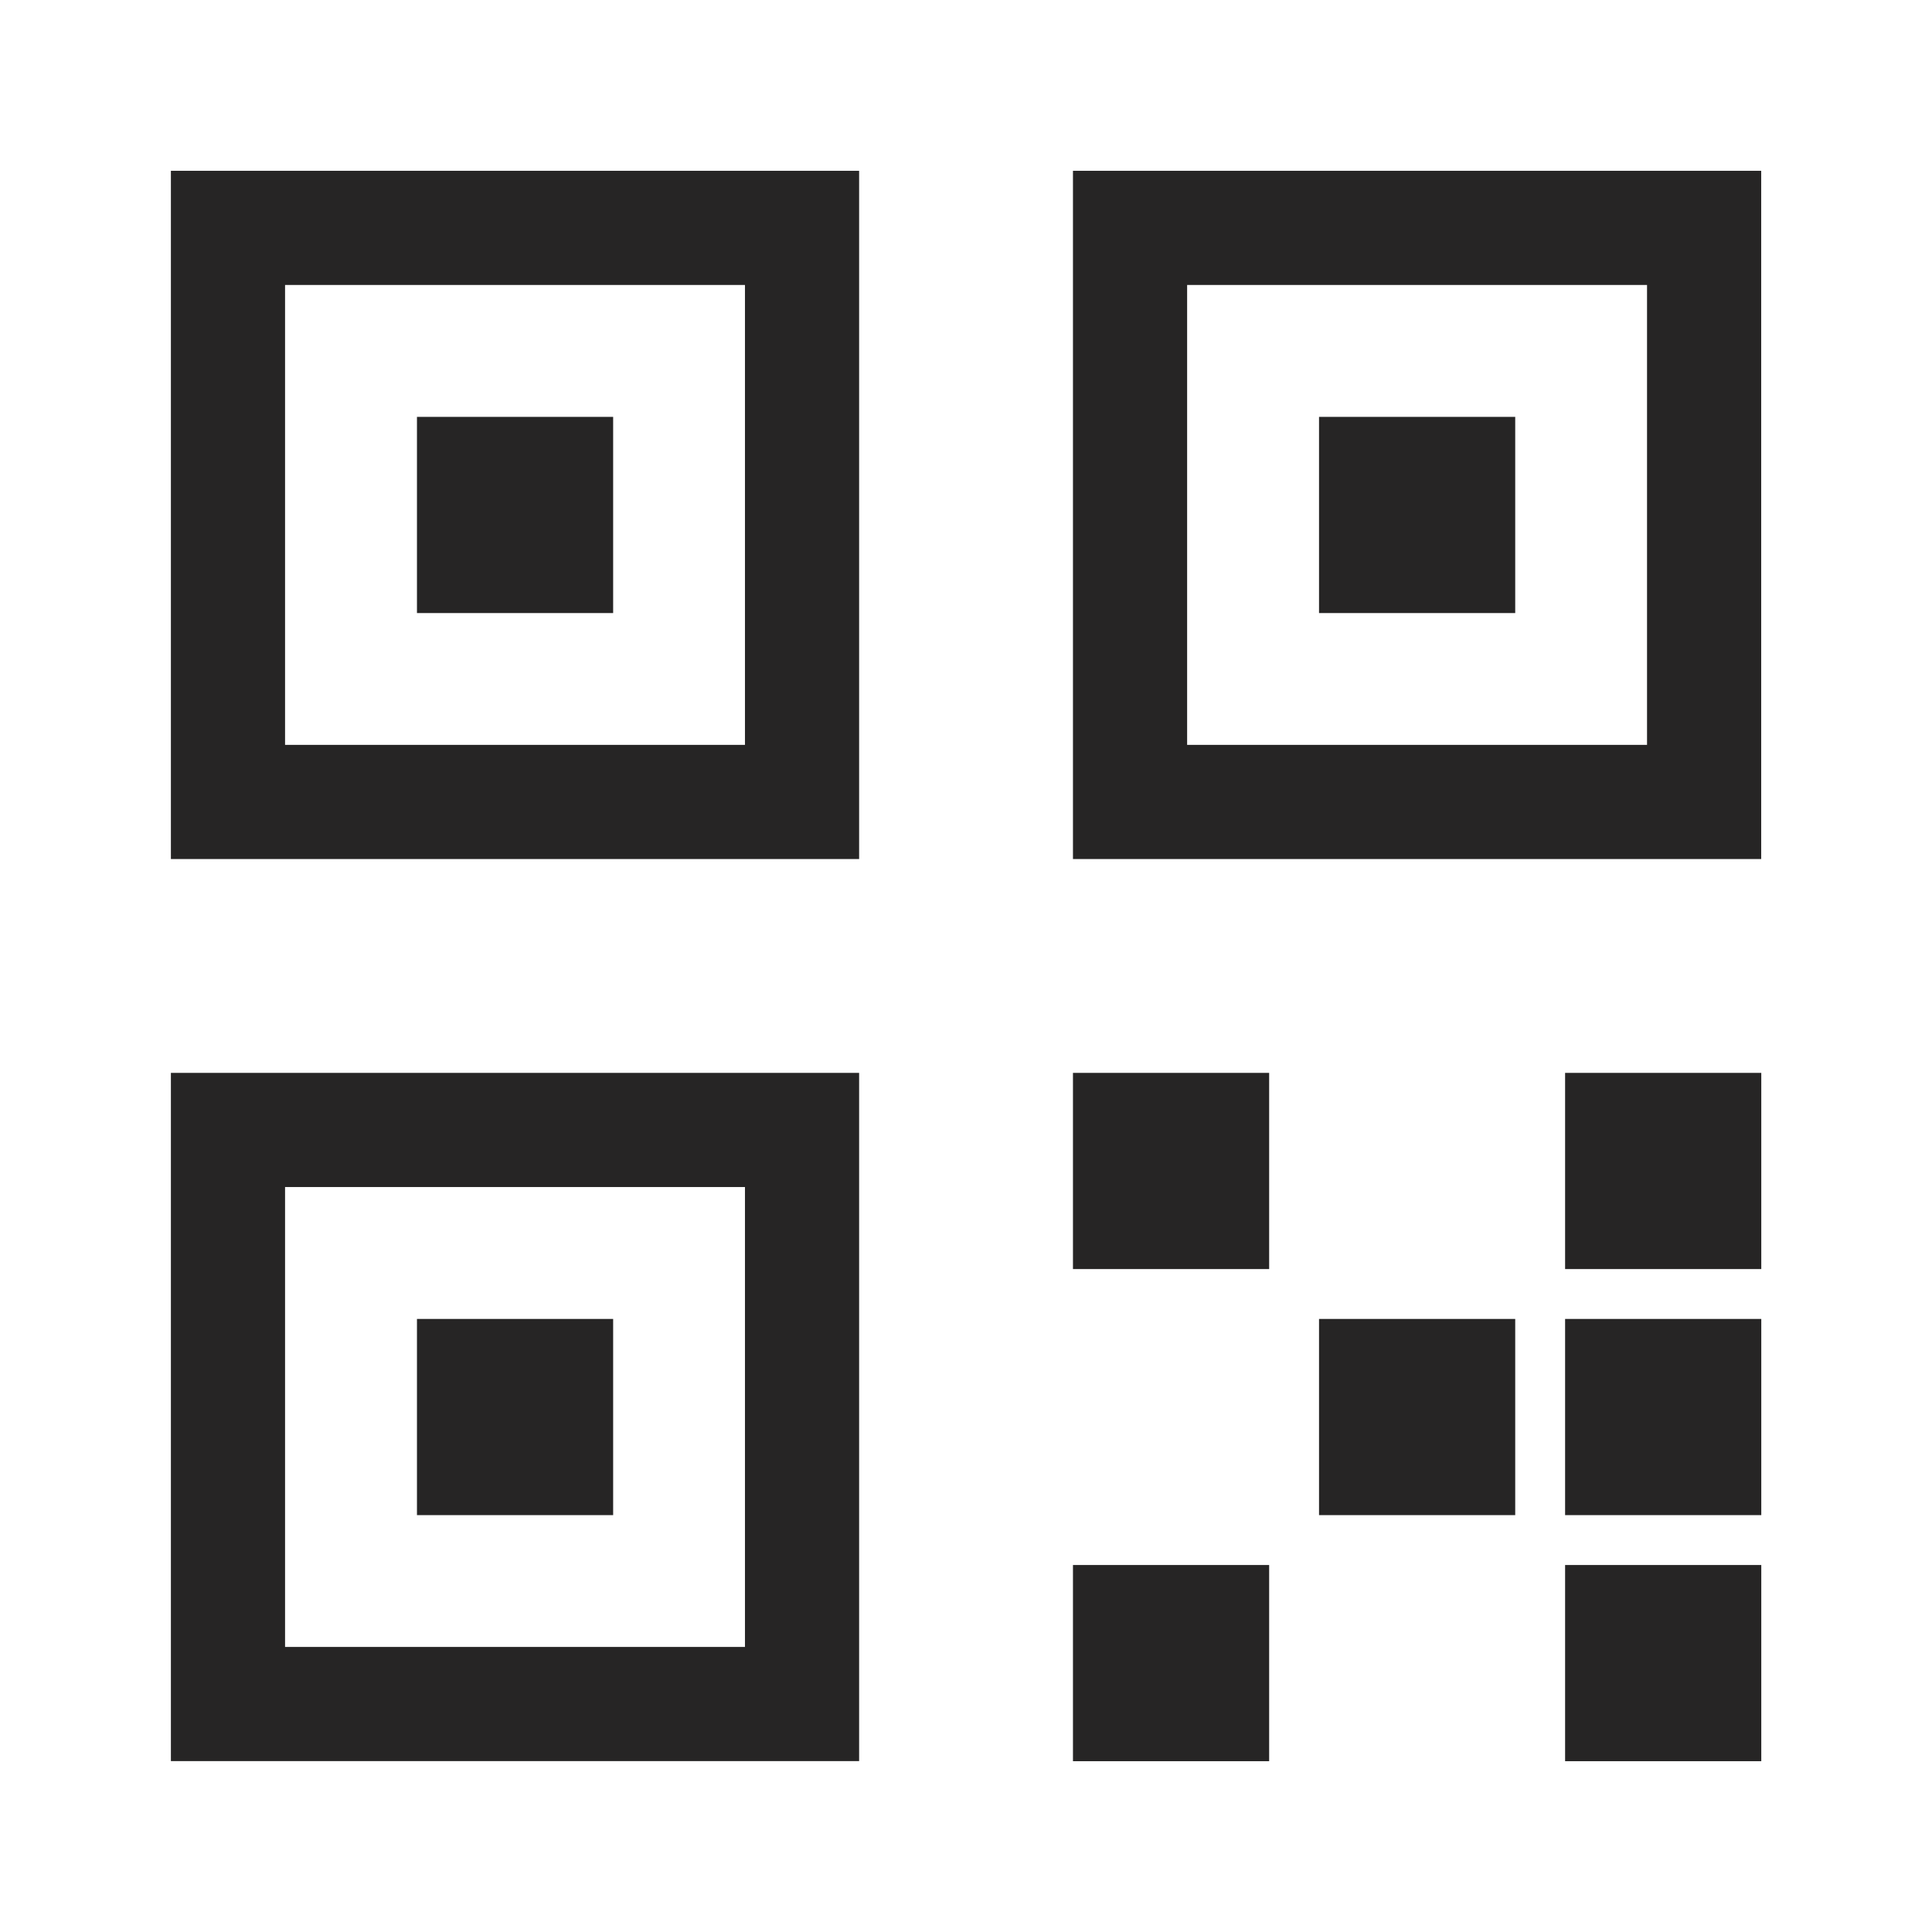 <svg xmlns="http://www.w3.org/2000/svg" width="22" height="22" viewBox="0 0 22 22">
    <path data-name="사각형 1132" style="fill:none" d="M0 0h22v22H0z"/>
    <g data-name="그룹 14">
        <path data-name="사각형 1008" transform="translate(2.596 2.595)" style="stroke:#262525;stroke-linecap:square;stroke-miterlimit:8;stroke-width:1.3px;fill:none" d="M0 0h6.537v6.537H0z"/>
        <path data-name="사각형 1009" transform="translate(5.398 5.397)" style="stroke:#262525;stroke-linecap:square;stroke-miterlimit:8;stroke-width:1.3px;fill:none" d="M0 0h.934v.934H0z"/>
        <path data-name="사각형 1010" transform="translate(2.596 12.867)" style="stroke:#262525;stroke-linecap:square;stroke-miterlimit:8;stroke-width:1.3px;fill:none" d="M0 0h6.537v6.537H0z"/>
        <path data-name="사각형 1011" transform="translate(5.398 15.669)" style="stroke:#262525;stroke-linecap:square;stroke-miterlimit:8;stroke-width:1.3px;fill:none" d="M0 0h.934v.934H0z"/>
        <path data-name="사각형 1012" transform="translate(12.868 18.471)" style="stroke:#262525;stroke-linecap:square;stroke-miterlimit:8;stroke-width:1.3px;fill:none" d="M0 0h.934v.934H0z"/>
        <path data-name="사각형 1013" transform="translate(15.67 15.669)" style="stroke:#262525;stroke-linecap:square;stroke-miterlimit:8;stroke-width:1.3px;fill:none" d="M0 0h.934v.934H0z"/>
        <path data-name="사각형 1014" transform="translate(12.868 12.867)" style="stroke:#262525;stroke-linecap:square;stroke-miterlimit:8;stroke-width:1.3px;fill:none" d="M0 0h.934v.934H0z"/>
        <path data-name="사각형 1015" transform="translate(18.472 15.669)" style="stroke:#262525;stroke-linecap:square;stroke-miterlimit:8;stroke-width:1.3px;fill:none" d="M0 0h.934v.934H0z"/>
        <path data-name="사각형 1016" transform="translate(18.472 12.867)" style="stroke:#262525;stroke-linecap:square;stroke-miterlimit:8;stroke-width:1.3px;fill:none" d="M0 0h.934v.934H0z"/>
        <path data-name="사각형 1017" transform="translate(18.472 18.471)" style="stroke:#262525;stroke-linecap:square;stroke-miterlimit:8;stroke-width:1.3px;fill:none" d="M0 0h.934v.934H0z"/>
        <path data-name="사각형 1018" transform="translate(12.868 2.595)" style="stroke:#262525;stroke-linecap:square;stroke-miterlimit:8;stroke-width:1.3px;fill:none" d="M0 0h6.537v6.537H0z"/>
        <path data-name="사각형 1019" transform="translate(15.67 5.397)" style="stroke:#262525;stroke-linecap:square;stroke-miterlimit:8;stroke-width:1.3px;fill:none" d="M0 0h.934v.934H0z"/>
    </g>
</svg>
